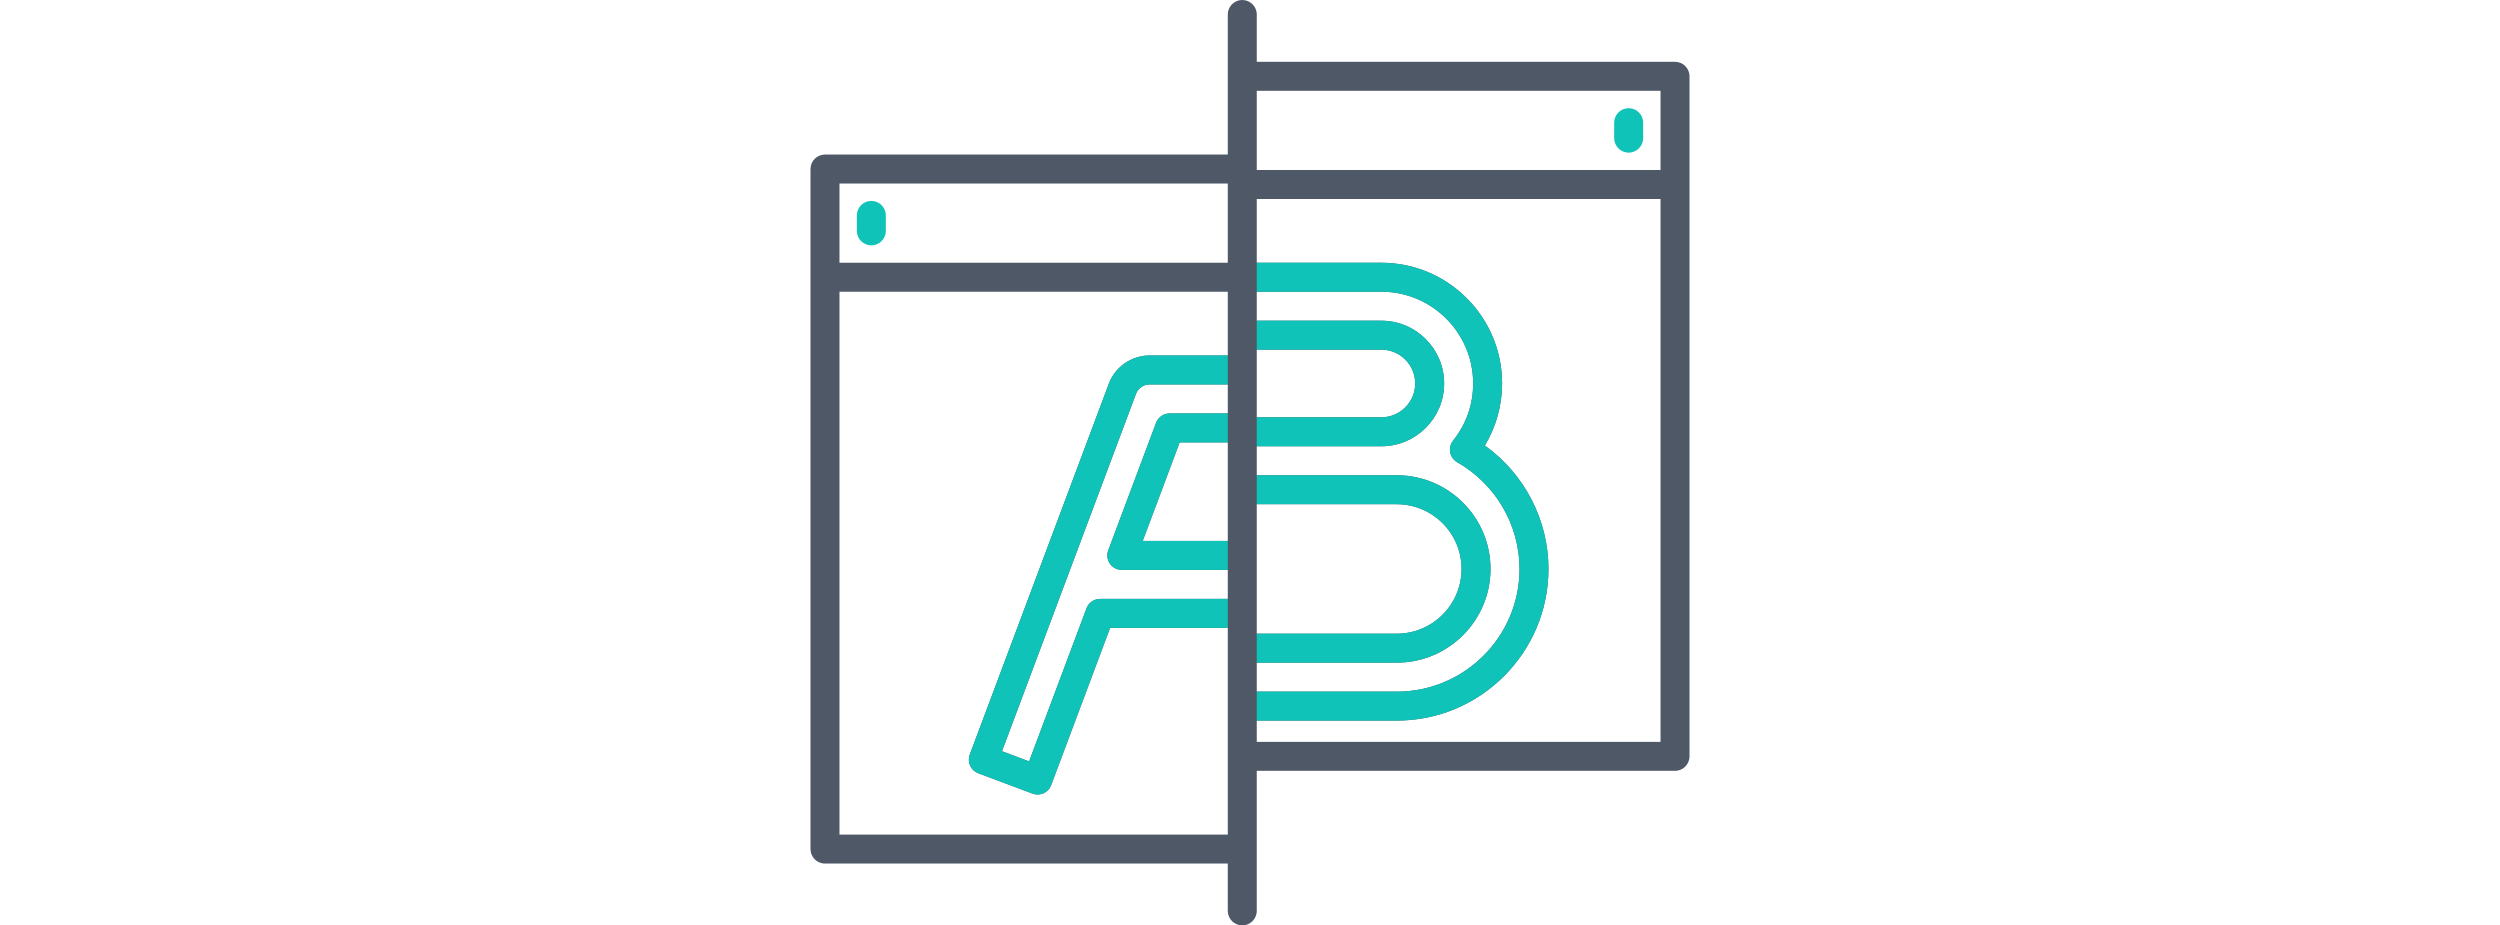 <?xml version="1.0" encoding="utf-8"?>
<!-- Generator: Adobe Illustrator 17.0.0, SVG Export Plug-In . SVG Version: 6.00 Build 0)  -->
<!DOCTYPE svg PUBLIC "-//W3C//DTD SVG 1.1//EN" "http://www.w3.org/Graphics/SVG/1.1/DTD/svg11.dtd">
<svg version="1.1" xmlns="http://www.w3.org/2000/svg" xmlns:xlink="http://www.w3.org/1999/xlink" x="0px" y="0px" width="851px"
	 height="315px" viewBox="0 0 851 315" enable-background="new 0 0 851 315" xml:space="preserve">
<g id="Layer_1">
	<g>
		<g>
			<path fill="#0FC3B8" d="M296.607,68.393c-2.724,0-4.932,2.207-4.932,4.932v5.261c0,2.724,2.207,4.932,4.932,4.932
				c2.724,0,4.932-2.207,4.932-4.932v-5.261C301.539,70.6,299.331,68.393,296.607,68.393z"/>
		</g>
	</g>
	<g>
		<g>
			<path fill="#4E5867" d="M570.177,21.044H427.802V4.932c0-2.724-2.207-4.932-4.932-4.932c-2.724,0-4.932,2.207-4.932,4.932v21.044
				V52.61H280.823c-2.724,0-4.932,2.207-4.932,4.932v36.827v194.655c0,2.724,2.207,4.932,4.932,4.932h137.114v16.112
				c0,2.724,2.207,4.932,4.932,4.932c2.724,0,4.932-2.207,4.932-4.932v-21.044v-26.633h142.374c2.724,0,4.932-2.207,4.932-4.932
				V62.803V25.976C575.108,23.252,572.901,21.044,570.177,21.044z M417.938,166.707v17.427H388.98l12.577-33.539h16.38
				C417.938,150.595,417.938,166.707,417.938,166.707z M417.938,140.731H398.14c-2.055,0-3.896,1.275-4.618,3.2l-16.276,43.403
				c-0.567,1.515-0.357,3.212,0.564,4.542c0.92,1.329,2.436,2.123,4.054,2.123h36.074v9.864h-43.472c-2.056,0-3.896,1.276-4.618,3.2
				l-19.542,52.112l-9.237-3.463l45.617-121.646c0.718-1.913,2.574-3.2,4.619-3.2h26.633L417.938,140.731L417.938,140.731z
				 M417.938,114.097v6.905h-26.633c-6.133,0-11.701,3.858-13.854,9.601l-47.348,126.263c-0.459,1.225-0.413,2.583,0.127,3.773
				c0.541,1.191,1.534,2.118,2.758,2.577l18.472,6.927c0.571,0.214,1.156,0.315,1.731,0.315c1.996,0,3.877-1.221,4.619-3.201
				l20.073-53.53h40.055v6.905v19.729v17.098v26.634H285.756V99.301h132.182C417.938,99.301,417.938,114.097,417.938,114.097z
				 M417.938,62.803v26.633H285.756V62.473h132.182C417.938,62.473,417.938,62.803,417.938,62.803z M427.802,125.934v-6.905h42.417
				c6.346,0,11.509,5.163,11.509,11.509s-5.163,11.509-11.509,11.509h-42.417V125.934z M427.802,208.795v-19.729v-17.427h47.678
				c12.148,0,22.03,9.882,22.03,22.03c0,12.148-9.883,22.03-22.03,22.03h-47.678V208.795L427.802,208.795z M427.802,225.563h47.678
				c17.586,0,31.894-14.308,31.894-31.894s-14.308-31.894-31.894-31.894h-47.678v-9.864h42.417c11.785,0,21.373-9.587,21.373-21.373
				s-9.587-21.373-21.373-21.373h-42.417v-9.864h42.417c17.223,0,31.237,14.013,31.237,31.237c0,7.133-2.359,13.858-6.824,19.449
				c-0.9,1.127-1.262,2.593-0.99,4.008c0.273,1.416,1.151,2.644,2.405,3.357c13.071,7.435,21.192,21.352,21.192,36.318
				c0,23.026-18.733,41.759-41.759,41.759h-47.678L427.802,225.563L427.802,225.563z M565.244,252.526H427.802v-7.234h47.678
				c28.465,0,51.623-23.158,51.623-51.623c0-16.71-8.181-32.358-21.657-42c3.815-6.357,5.874-13.69,5.874-21.132
				c0-22.663-18.438-41.101-41.101-41.101h-42.417V67.735h137.443V252.526z M565.244,57.871H427.802v-0.329V30.909h137.443V57.871z"
				/>
		</g>
	</g>
	<g>
		<g>
			<path fill="#0FC3B8" d="M554.393,36.827c-2.724,0-4.932,2.207-4.932,4.932v5.261c0,2.724,2.207,4.932,4.932,4.932
				c2.724,0,4.932-2.207,4.932-4.932v-5.261C559.326,39.034,557.118,36.827,554.393,36.827z"/>
		</g>
	</g>
</g>
<g id="Layer_3">
	<g>
		<path fill="#0FC3B8" d="M475.479,225.563c17.586,0,31.894-14.308,31.894-31.894s-14.308-31.894-31.894-31.894h-47.678v9.864
			h47.678c12.148,0,22.03,9.883,22.03,22.03c0,12.148-9.883,22.03-22.03,22.03h-47.678v-6.905h0v16.769H475.479z"/>
		<path fill="#0FC3B8" d="M470.218,109.165h-42.417v9.864h42.417c6.346,0,11.509,5.163,11.509,11.509s-5.163,11.509-11.509,11.509
			h-42.417v9.864h42.417c11.785,0,21.373-9.587,21.373-21.373C491.591,118.752,482.004,109.165,470.218,109.165z"/>
		<path fill="#0FC3B8" d="M475.479,245.292c28.465,0,51.623-23.158,51.623-51.623c0-16.71-8.181-32.358-21.657-42
			c3.815-6.357,5.874-13.69,5.874-21.132c0-22.663-18.438-41.101-41.101-41.101h-42.416v9.865h42.417
			c17.223,0,31.237,14.013,31.237,31.237c0,7.133-2.359,13.858-6.824,19.449c-0.9,1.127-1.262,2.593-0.99,4.008
			c0.273,1.416,1.151,2.644,2.405,3.357c13.071,7.435,21.192,21.352,21.192,36.318c0,23.026-18.733,41.759-41.759,41.759h-47.677
			v9.863H475.479z"/>
	</g>
</g>
<g id="Layer_2">
	<g>
		<path fill="#0FC3B8" d="M398.14,140.73c-2.055,0-3.896,1.275-4.618,3.2l-16.276,43.403c-0.567,1.515-0.357,3.212,0.564,4.542
			c0.92,1.329,2.436,2.123,4.054,2.123h36.074v-9.863h-28.957l12.577-33.539h16.38c0,0,0,10.636,0,14.625v-24.49H398.14z"/>
		<path fill="#0FC3B8" d="M391.304,121.002c-6.133,0-11.701,3.858-13.854,9.601l-47.348,126.263
			c-0.459,1.225-0.413,2.583,0.127,3.773c0.541,1.191,1.534,2.118,2.758,2.577l18.472,6.927c0.571,0.214,1.156,0.315,1.731,0.315
			c1.996,0,3.877-1.221,4.619-3.201l20.073-53.53h40.055v-9.865h-43.472c-2.055,0-3.896,1.276-4.618,3.2l-19.542,52.112
			l-9.237-3.463l45.617-121.646c0.718-1.913,2.574-3.2,4.619-3.2h26.633v-9.863H391.304z"/>
	</g>
</g>
</svg>
